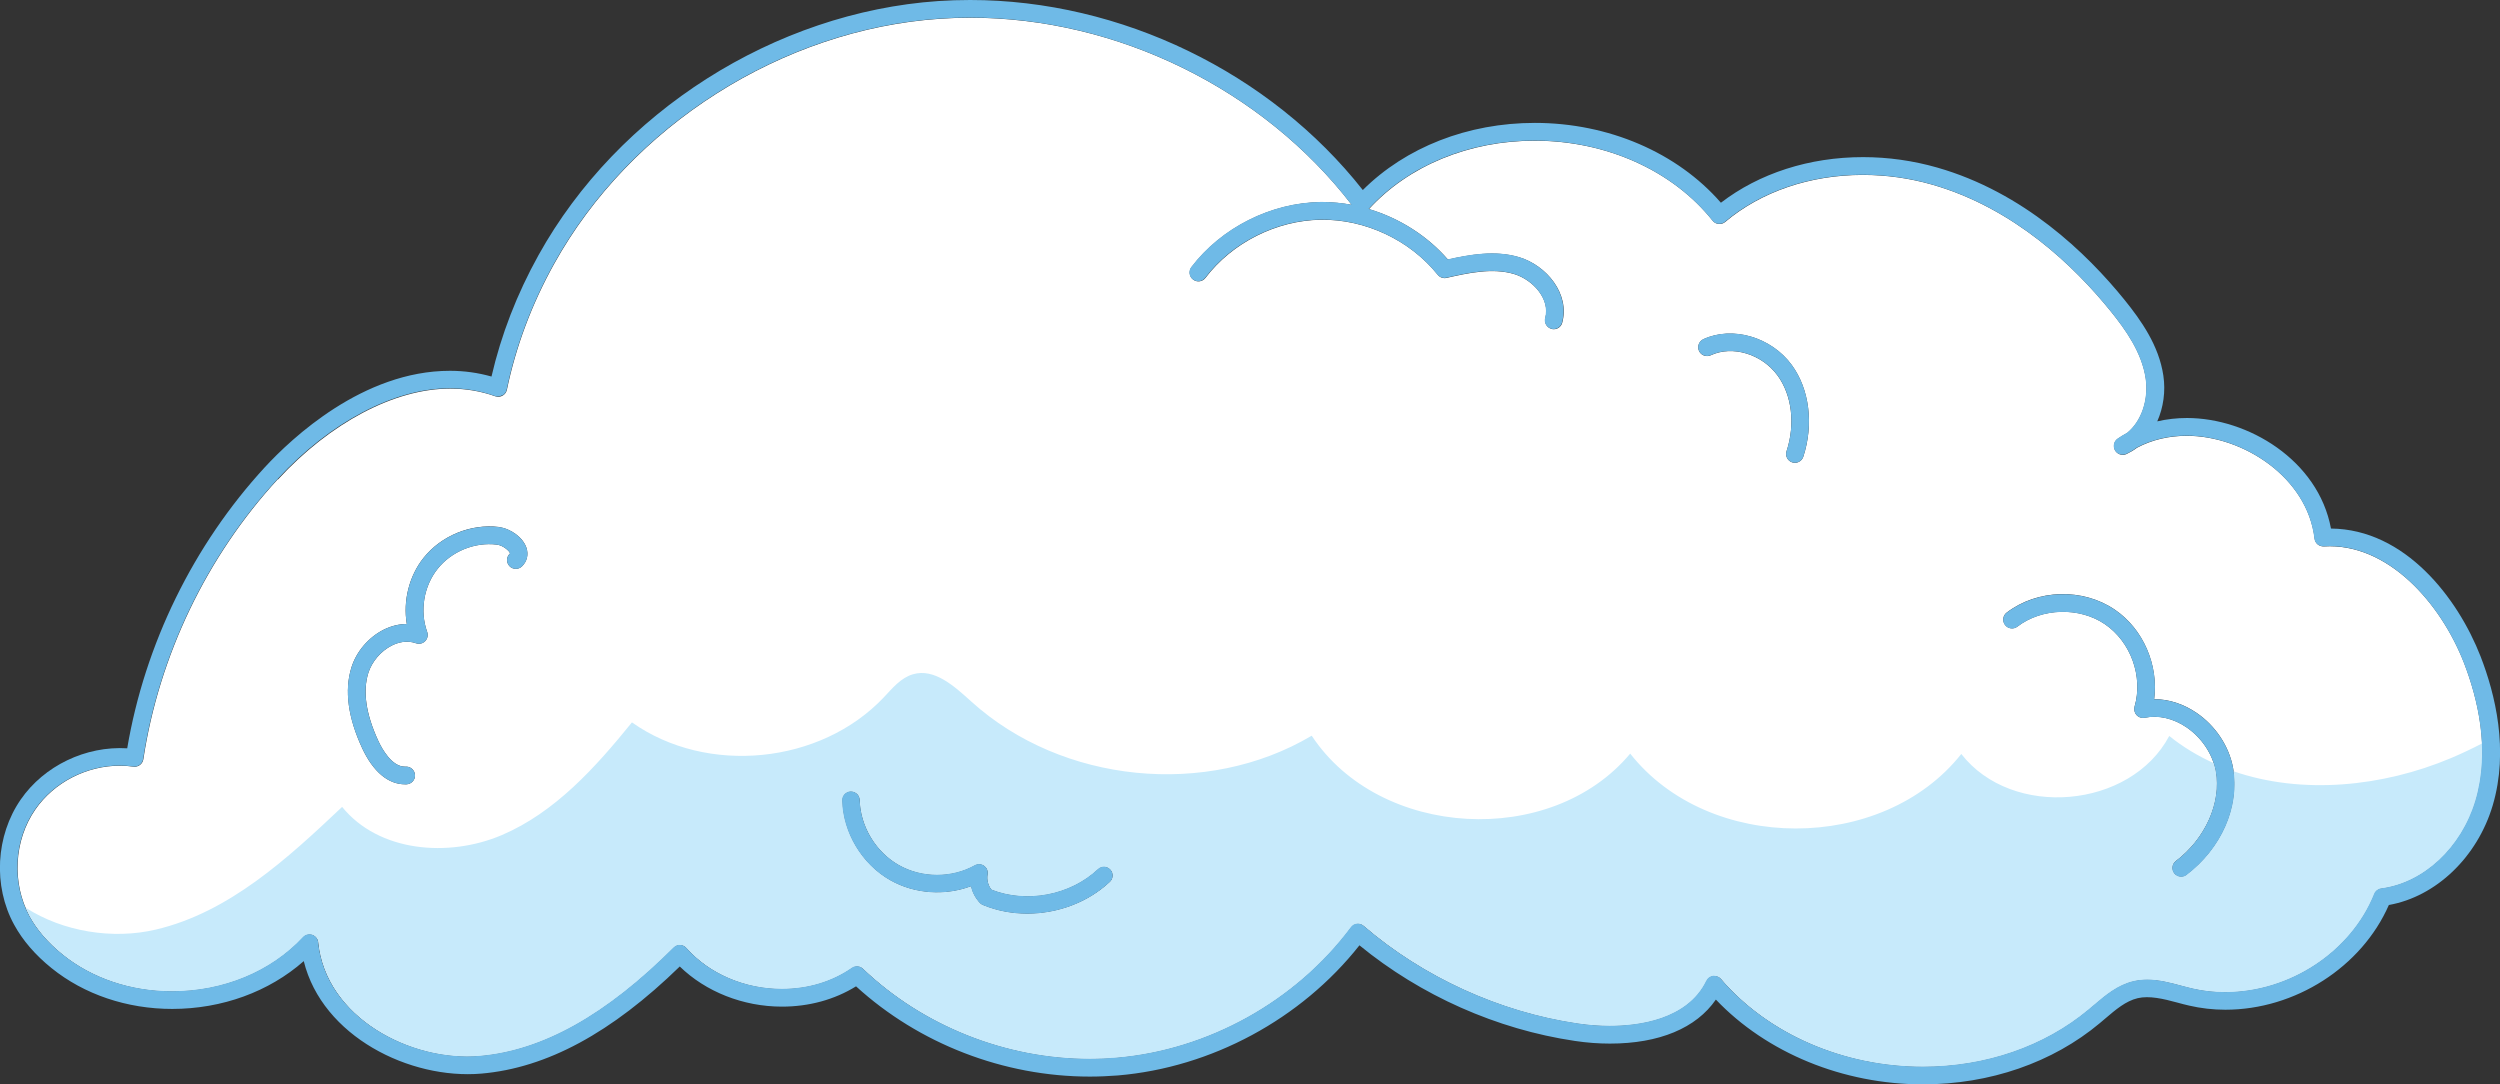 <?xml version="1.0" encoding="UTF-8"?>
<svg id="Layer_2" data-name="Layer 2" xmlns="http://www.w3.org/2000/svg" viewBox="0 0 283.37 122.91">
  <rect x="0" y="0" width="283.37" height="122.91" fill="#333333" stroke="none"/>
  <defs>
    <style>
      .cls-1 {
        fill: #6fbae7;
      }

      .cls-1, .cls-2, .cls-3 {
        stroke-width: 0px;
      }

      .cls-2 {
        fill: #fff;
      }

      .cls-3 {
        fill: #c7eafb;
      }
    </style>
  </defs>
  <g id="Object">
    <g>
      <path class="cls-2" d="M31.49,54.32c-8.04,8.73-13.46,20.01-15.24,31.74-.08.54-.59.92-1.13.84-.5-.07-1.01-.11-1.52-.11-3.8,0-7.47,1.9-9.59,4.96-2.43,3.5-2.69,8.37-.65,12.11.85,1.55,2.11,3.01,3.75,4.33,3.34,2.7,7.75,4.18,12.41,4.18,5.81,0,11.22-2.24,14.84-6.14.27-.29.68-.39,1.05-.27.37.13.64.46.68.85.85,8.53,10.51,13.57,18.31,12.89,7.13-.62,14.32-4.64,21.97-12.29.19-.2.46-.32.74-.29.28,0,.54.13.72.34,2.56,2.9,6.6,4.64,10.81,4.64,2.95,0,5.7-.83,7.94-2.39.39-.27.92-.23,1.26.1,6.82,6.5,16.19,10.22,25.7,10.22,1,0,2.02-.04,3.01-.13,10.41-.89,20.35-6.42,26.59-14.79.17-.22.42-.37.69-.4.28-.03.55.05.76.24,6.78,5.82,15.39,9.75,24.23,11.06,1.23.18,2.46.28,3.67.28,3.16,0,8.79-.66,10.94-5.11.15-.3.44-.51.77-.56.04,0,.09,0,.13,0,.29,0,.57.13.76.35,5.34,6.23,13.89,9.95,22.88,9.95,7.11,0,13.77-2.3,18.77-6.47l.57-.48c1.34-1.14,2.72-2.32,4.55-2.75.5-.12,1-.17,1.55-.17,1.34,0,2.65.35,3.9.69.42.11.84.23,1.26.32,1.18.27,2.42.41,3.66.41,7.33,0,14.27-4.58,16.9-11.14.13-.34.44-.57.8-.62,4.8-.62,9.1-4.62,10.68-9.96,1.7-5.72.22-11.64-1.31-15.6-2.64-6.79-8.65-13.65-15.89-13.21-.54.02-.99-.36-1.05-.88-.81-6.97-8.13-11.66-14.47-11.66-2.06,0-3.97.45-5.66,1.35-.37.28-.78.52-1.2.72-.48.22-1.03.03-1.29-.42-.25-.45-.12-1.03.31-1.32.35-.24.71-.46,1.08-.66,1.61-1.3,2.45-3.77,2.09-6.18-.43-2.92-2.25-5.49-3.98-7.62-4.1-5.07-10.94-11.68-20.23-14.34-2.55-.73-5.19-1.1-7.85-1.1-5.99,0-11.53,1.89-15.61,5.33-.21.17-.47.26-.74.23-.27-.03-.52-.16-.68-.37-4.52-5.68-12.06-9.07-20.17-9.07-7.44,0-14.29,2.83-18.79,7.75,3.44,1.03,6.61,3.02,8.95,5.72,2.44-.54,5.35-1.08,8.09-.26,3.07.93,5.76,4.13,4.87,7.42-.12.45-.52.74-.96.74-.09,0-.18-.01-.26-.04-.53-.15-.85-.69-.7-1.23.58-2.13-1.39-4.33-3.52-4.98-2.46-.74-5.23-.12-7.67.43-.37.09-.76-.05-1-.35-3.15-3.92-8.19-6.31-13.25-6.24-5.02.07-10.04,2.59-13.08,6.59-.33.44-.96.53-1.4.19-.44-.33-.52-.96-.19-1.4,3.41-4.48,9.02-7.3,14.65-7.38.08,0,.16,0,.23,0,1.1,0,2.2.11,3.29.31-10.07-13.09-26.56-21.21-43.22-21.21-1.16,0-2.33.04-3.48.12-17.86,1.22-35.01,12.12-43.7,27.77-2.54,4.57-4.34,9.37-5.36,14.28-.06.28-.24.53-.49.67s-.55.17-.83.07c-1.62-.58-3.35-.87-5.12-.87-6.28,0-13.57,3.85-19.5,10.29ZM227.45,69.44c3.48-2.67,8.64-2.81,12.27-.33,3.23,2.2,4.96,6.3,4.45,10.14h.02c1.63,0,3.28.53,4.77,1.54,2.17,1.47,3.72,3.82,4.16,6.28.78,4.34-1.3,9.09-5.29,12.11-.18.14-.39.2-.6.2-.3,0-.6-.14-.8-.4-.33-.44-.25-1.07.19-1.4,3.34-2.53,5.16-6.62,4.53-10.17-.35-1.94-1.59-3.8-3.32-4.98-1.49-1.01-3.17-1.4-4.72-1.08-.34.07-.7-.04-.93-.3-.24-.26-.32-.62-.23-.96.99-3.41-.43-7.34-3.36-9.34-2.89-1.97-7.15-1.86-9.92.27-.44.34-1.07.25-1.4-.19-.34-.44-.25-1.07.19-1.4ZM193.07,38.45c3.29-1.53,7.7-.25,10.02,2.92,2.01,2.74,2.51,6.73,1.31,10.4-.14.42-.53.69-.95.69-.1,0-.21-.02-.31-.05-.52-.17-.81-.74-.64-1.26,1.01-3.07.61-6.36-1.02-8.59-1.78-2.43-5.1-3.44-7.57-2.29-.5.23-1.09.02-1.33-.49-.23-.5-.01-1.09.49-1.33ZM96.43,89.7c.57.01,1.01.42,1.03.97.08,3,1.82,5.89,4.43,7.37,2.61,1.48,5.98,1.49,8.6.03.34-.19.76-.17,1.07.06.32.23.47.61.4.99-.11.59.06,1.24.43,1.71,4,1.57,8.93.63,12.06-2.32.4-.38,1.04-.36,1.41.04.38.4.36,1.03-.04,1.41-2.49,2.34-5.94,3.61-9.37,3.61-1.73,0-3.45-.32-5.04-.98-.13-.05-.24-.13-.34-.23-.5-.53-.85-1.19-1.02-1.89-2.95,1.1-6.4.87-9.14-.69-3.2-1.82-5.34-5.37-5.44-9.05-.02-.55.42-1.01.97-1.03ZM56.53,59.74c1.38.17,2.76,1.2,3.14,2.35.26.77.07,1.54-.51,2.11-.4.38-1.03.37-1.41-.03-.38-.4-.37-1.03.03-1.41.02-.02.03-.03.03-.03-.02-.23-.75-.91-1.5-1-2.5-.31-5.14.77-6.71,2.75-1.57,1.97-2.04,4.78-1.18,7.15.13.36.04.77-.23,1.04-.27.28-.68.37-1.04.24-1.08-.38-2.09-.07-2.74.26-1.23.62-2.25,1.81-2.66,3.1-.65,2.09-.27,4.68,1.13,7.71.41.89,1.52,2.92,3.02,2.92.03,0,.06,0,.09,0,.53-.04,1.02.39,1.05.95.03.55-.4,1.02-.95,1.05-.07,0-.13,0-.2,0-1.89,0-3.6-1.44-4.83-4.08-1.62-3.49-2.03-6.57-1.23-9.15.57-1.83,1.95-3.43,3.67-4.3.85-.42,1.74-.64,2.61-.64h0c-.44-2.62.25-5.43,1.91-7.51,2-2.5,5.34-3.87,8.52-3.49Z"/>
      <path class="cls-3" d="M253.16,87.41c.61,4.24-1.46,8.82-5.34,11.76-.18.14-.39.2-.6.2-.3,0-.6-.14-.8-.4-.33-.44-.25-1.07.19-1.4,3.34-2.53,5.16-6.62,4.53-10.17-.06-.31-.14-.61-.24-.91-1.78-.81-3.47-1.82-5.02-3.07-4.38,8.27-17.83,9.44-23.57,2.04-8.93,11.28-28.63,11.26-37.53-.04-8.96,10.74-28.4,9.65-36.1-2.03-11.89,7.06-28.3,5.42-38.56-3.85-1.91-1.72-4.19-3.84-6.65-3.11-1.36.4-2.31,1.57-3.28,2.6-7.16,7.59-20.04,8.88-28.56,2.85-4.14,5.11-8.71,10.2-14.76,12.78-6.05,2.57-13.95,1.91-18.09-3.2-6.2,5.86-12.8,11.94-21.09,13.9-4.93,1.17-10.56.23-14.74-2.45.13.31.26.63.42.93.85,1.55,2.11,3.01,3.75,4.33,3.34,2.7,7.75,4.18,12.41,4.18,5.81,0,11.22-2.24,14.84-6.14.27-.29.68-.39,1.05-.27.37.13.64.46.68.85.85,8.53,10.51,13.57,18.31,12.89,7.13-.62,14.32-4.64,21.97-12.29.19-.2.46-.32.74-.29.28,0,.54.13.72.34,2.56,2.9,6.6,4.64,10.81,4.64,2.95,0,5.7-.83,7.94-2.39.39-.27.92-.23,1.26.1,6.82,6.5,16.19,10.22,25.7,10.22,1,0,2.02-.04,3.01-.13,10.41-.89,20.35-6.42,26.59-14.79.17-.22.42-.37.69-.4.28-.03.55.05.76.24,6.78,5.82,15.39,9.75,24.23,11.06,1.23.18,2.46.28,3.67.28,3.16,0,8.79-.66,10.94-5.11.15-.3.44-.51.77-.56.04,0,.09,0,.13,0,.29,0,.57.13.76.35,5.34,6.23,13.89,9.95,22.88,9.95,7.11,0,13.77-2.3,18.77-6.47l.57-.48c1.34-1.14,2.72-2.32,4.55-2.75.5-.12,1-.17,1.55-.17,1.34,0,2.65.35,3.9.69.42.11.84.23,1.26.32,1.18.27,2.42.41,3.66.41,7.33,0,14.27-4.58,16.9-11.14.13-.34.44-.57.8-.62,4.8-.62,9.1-4.62,10.68-9.96.64-2.17.83-4.37.73-6.47-1.15.6-2.33,1.16-3.54,1.67-7.73,3.26-16.88,4.18-24.65,1.49ZM125.82,99.97c-2.49,2.34-5.94,3.61-9.37,3.61-1.73,0-3.45-.32-5.04-.98-.13-.05-.24-.13-.34-.23-.5-.53-.85-1.19-1.02-1.89-2.95,1.1-6.4.87-9.14-.69-3.2-1.82-5.34-5.37-5.44-9.05-.02-.55.42-1.01.97-1.03.57.01,1.01.42,1.03.97.08,3,1.82,5.89,4.43,7.37,2.61,1.48,5.98,1.49,8.6.03.34-.19.76-.17,1.07.06.32.23.47.61.4.99-.11.59.06,1.24.43,1.71,4,1.57,8.93.63,12.06-2.32.4-.38,1.04-.36,1.41.04.38.4.36,1.03-.04,1.41Z"/>
      <path class="cls-1" d="M51,42.03c-9.85,0-17.95,7.65-20.98,10.93-8.09,8.79-13.61,20.07-15.6,31.86-4.7-.29-9.42,1.98-12.06,5.79-2.85,4.11-3.16,9.82-.76,14.2.97,1.78,2.4,3.44,4.25,4.93,3.69,2.98,8.55,4.62,13.67,4.62,5.66,0,10.99-1.96,14.91-5.42,2.1,8.53,12.02,13.45,20.14,12.75,7.39-.64,14.75-4.61,22.48-12.14,2.94,2.86,7.18,4.55,11.58,4.55,3.07,0,5.96-.79,8.4-2.3,7.13,6.51,16.74,10.23,26.5,10.23,1.06,0,2.13-.05,3.18-.13,10.62-.9,20.78-6.39,27.38-14.75,6.94,5.69,15.57,9.53,24.43,10.84,1.33.2,2.66.3,3.96.3,5.59,0,9.79-1.76,12.01-4.99,5.75,6.04,14.41,9.61,23.47,9.61h0c7.57,0,14.7-2.46,20.05-6.94l.59-.5c1.21-1.03,2.35-2.01,3.71-2.33,1.3-.3,2.87.06,4.48.5.44.12.89.24,1.33.34,1.33.31,2.72.47,4.12.47,7.92,0,15.46-4.85,18.53-11.87,5.34-.95,10.02-5.41,11.77-11.28,1.86-6.26.28-12.64-1.37-16.89-2.59-6.65-8.57-14.42-16.96-14.5-1.44-7.76-9.42-12.53-16.32-12.53-1.17,0-2.29.13-3.37.38.69-1.56.96-3.39.69-5.19-.5-3.39-2.51-6.24-4.4-8.58-4.28-5.29-11.44-12.2-21.24-15-2.73-.78-5.56-1.18-8.4-1.18-6.09,0-11.76,1.83-16.11,5.17-4.95-5.69-12.75-9.05-21.09-9.05-7.6,0-14.63,2.76-19.5,7.61C143.98,8.22,127.05,0,109.97,0c-1.21,0-2.43.04-3.62.12-18.52,1.27-36.3,12.57-45.31,28.8-2.45,4.41-4.24,9.03-5.33,13.76-1.52-.43-3.1-.65-4.71-.65ZM56.94,44.83c.25-.14.43-.38.49-.67,1.02-4.91,2.83-9.71,5.36-14.28,8.69-15.65,25.84-26.55,43.7-27.77,1.15-.08,2.32-.12,3.48-.12,16.66,0,33.16,8.12,43.22,21.21-1.09-.2-2.19-.31-3.29-.31-.08,0-.16,0-.23,0-5.62.08-11.24,2.9-14.65,7.38-.33.44-.25,1.07.19,1.4.44.34,1.07.25,1.4-.19,3.04-4,8.06-6.52,13.08-6.59,5.06-.07,10.1,2.32,13.25,6.24.24.3.63.43,1,.35,2.44-.55,5.21-1.17,7.67-.43,2.13.64,4.1,2.85,3.52,4.98-.15.53.17,1.08.7,1.23.09.02.18.04.26.04.44,0,.84-.29.96-.74.89-3.29-1.8-6.49-4.87-7.42-2.74-.83-5.65-.28-8.09.26-2.34-2.7-5.51-4.69-8.95-5.72,4.51-4.93,11.35-7.75,18.79-7.75,8.11,0,15.65,3.39,20.17,9.07.17.21.42.35.68.37.27.03.54-.06.74-.23,4.08-3.44,9.62-5.33,15.61-5.33,2.66,0,5.3.37,7.85,1.1,9.3,2.66,16.13,9.27,20.23,14.34,1.72,2.13,3.54,4.71,3.98,7.62.36,2.41-.48,4.88-2.09,6.18-.37.2-.73.42-1.08.66-.43.29-.56.87-.31,1.32.25.45.81.63,1.29.42.42-.19.82-.43,1.2-.72,1.69-.89,3.59-1.35,5.66-1.35,6.33,0,13.66,4.69,14.47,11.66.06.53.51.9,1.05.88,7.25-.44,13.25,6.42,15.89,13.21,1.54,3.96,3.01,9.88,1.31,15.6-1.59,5.34-5.88,9.34-10.68,9.96-.36.05-.67.28-.8.62-2.62,6.56-9.57,11.14-16.9,11.14-1.25,0-2.48-.14-3.66-.41-.42-.1-.84-.21-1.26-.32-1.26-.34-2.56-.69-3.9-.69-.55,0-1.06.06-1.55.17-1.83.43-3.21,1.61-4.55,2.75l-.57.48c-5,4.17-11.67,6.47-18.77,6.47-8.99,0-17.54-3.72-22.88-9.95-.19-.22-.47-.35-.76-.35-.04,0-.09,0-.13,0-.33.04-.62.25-.77.56-2.15,4.44-7.77,5.11-10.94,5.11-1.2,0-2.44-.09-3.67-.28-8.84-1.31-17.45-5.24-24.23-11.06-.21-.18-.49-.27-.76-.24-.28.03-.53.17-.69.4-6.24,8.38-16.18,13.91-26.59,14.79-.99.08-2,.13-3.01.13-9.51,0-18.88-3.73-25.7-10.22-.34-.33-.87-.37-1.26-.1-2.24,1.56-4.98,2.39-7.94,2.39-4.21,0-8.24-1.73-10.81-4.64-.18-.21-.44-.33-.72-.34-.28-.02-.54.1-.74.29-7.65,7.65-14.84,11.67-21.97,12.29-7.8.68-17.47-4.36-18.31-12.89-.04-.39-.3-.72-.68-.85-.37-.12-.78-.02-1.05.27-3.62,3.9-9.03,6.14-14.84,6.14-4.67,0-9.07-1.48-12.41-4.18-1.64-1.32-2.9-2.78-3.75-4.33-2.04-3.74-1.78-8.61.65-12.11,2.12-3.06,5.8-4.96,9.59-4.96.51,0,1.02.04,1.52.11.54.08,1.05-.3,1.13-.84,1.79-11.74,7.2-23.01,15.24-31.74,5.93-6.44,13.22-10.29,19.5-10.29,1.77,0,3.49.29,5.12.87.27.1.57.07.83-.07Z"/>
      <path class="cls-1" d="M48.02,63.22c-1.66,2.08-2.34,4.89-1.91,7.51h0c-.87,0-1.76.22-2.61.64-1.73.86-3.1,2.47-3.67,4.3-.81,2.58-.4,5.66,1.23,9.15,1.23,2.64,2.94,4.08,4.83,4.08.07,0,.13,0,.2,0,.55-.03.98-.5.95-1.05-.03-.55-.52-.99-1.05-.95-.03,0-.06,0-.09,0-1.5,0-2.61-2.04-3.02-2.92-1.41-3.02-1.79-5.62-1.13-7.71.41-1.3,1.43-2.49,2.66-3.1.66-.33,1.67-.64,2.74-.26.36.13.77.04,1.04-.24.27-.27.36-.68.23-1.04-.85-2.37-.39-5.18,1.18-7.15,1.57-1.97,4.21-3.06,6.71-2.75.75.09,1.48.77,1.5,1,0,0,0,.01-.03.03-.4.38-.41,1.02-.03,1.41.38.4,1.02.41,1.41.03.59-.57.77-1.33.51-2.11-.39-1.15-1.77-2.19-3.14-2.35-3.18-.38-6.52.99-8.52,3.49Z"/>
      <path class="cls-1" d="M193.91,40.26c2.46-1.15,5.79-.14,7.57,2.29,1.64,2.23,2.03,5.53,1.02,8.59-.17.53.11,1.09.64,1.26.1.03.21.05.31.05.42,0,.81-.27.95-.69,1.2-3.67.7-7.66-1.31-10.4-2.32-3.17-6.73-4.45-10.02-2.92-.5.23-.72.83-.49,1.33.23.5.83.72,1.33.49Z"/>
      <path class="cls-1" d="M228.67,71.03c2.77-2.12,7.04-2.24,9.92-.27,2.93,2,4.34,5.93,3.36,9.34-.1.34-.01.7.23.96.24.26.59.37.93.3,1.55-.32,3.23.07,4.72,1.08,1.73,1.18,2.97,3.04,3.32,4.98.63,3.55-1.19,7.64-4.53,10.17-.44.33-.53.96-.19,1.4.2.26.5.4.8.4.21,0,.42-.07.6-.2,3.99-3.02,6.07-7.78,5.29-12.11-.44-2.46-1.99-4.81-4.16-6.28-1.49-1.01-3.14-1.54-4.77-1.54h-.02c.52-3.85-1.22-7.94-4.45-10.14-3.63-2.48-8.78-2.33-12.27.33-.44.34-.52.96-.19,1.4.34.44.96.52,1.4.19Z"/>
      <path class="cls-1" d="M100.9,99.78c2.75,1.56,6.19,1.79,9.14.69.17.7.52,1.36,1.02,1.89.1.1.21.18.34.23,1.59.66,3.31.98,5.04.98,3.43,0,6.88-1.26,9.37-3.61.4-.38.42-1.01.04-1.41-.38-.4-1.01-.42-1.41-.04-3.13,2.95-8.05,3.89-12.06,2.32-.37-.47-.53-1.12-.43-1.71.07-.38-.09-.77-.4-.99-.31-.23-.73-.25-1.07-.06-2.62,1.46-5.99,1.45-8.6-.03-2.61-1.48-4.35-4.37-4.43-7.37-.02-.55-.46-.96-1.03-.97-.55.02-.99.48-.97,1.03.1,3.68,2.24,7.23,5.44,9.05Z"/>
    </g>
  </g>
</svg>
